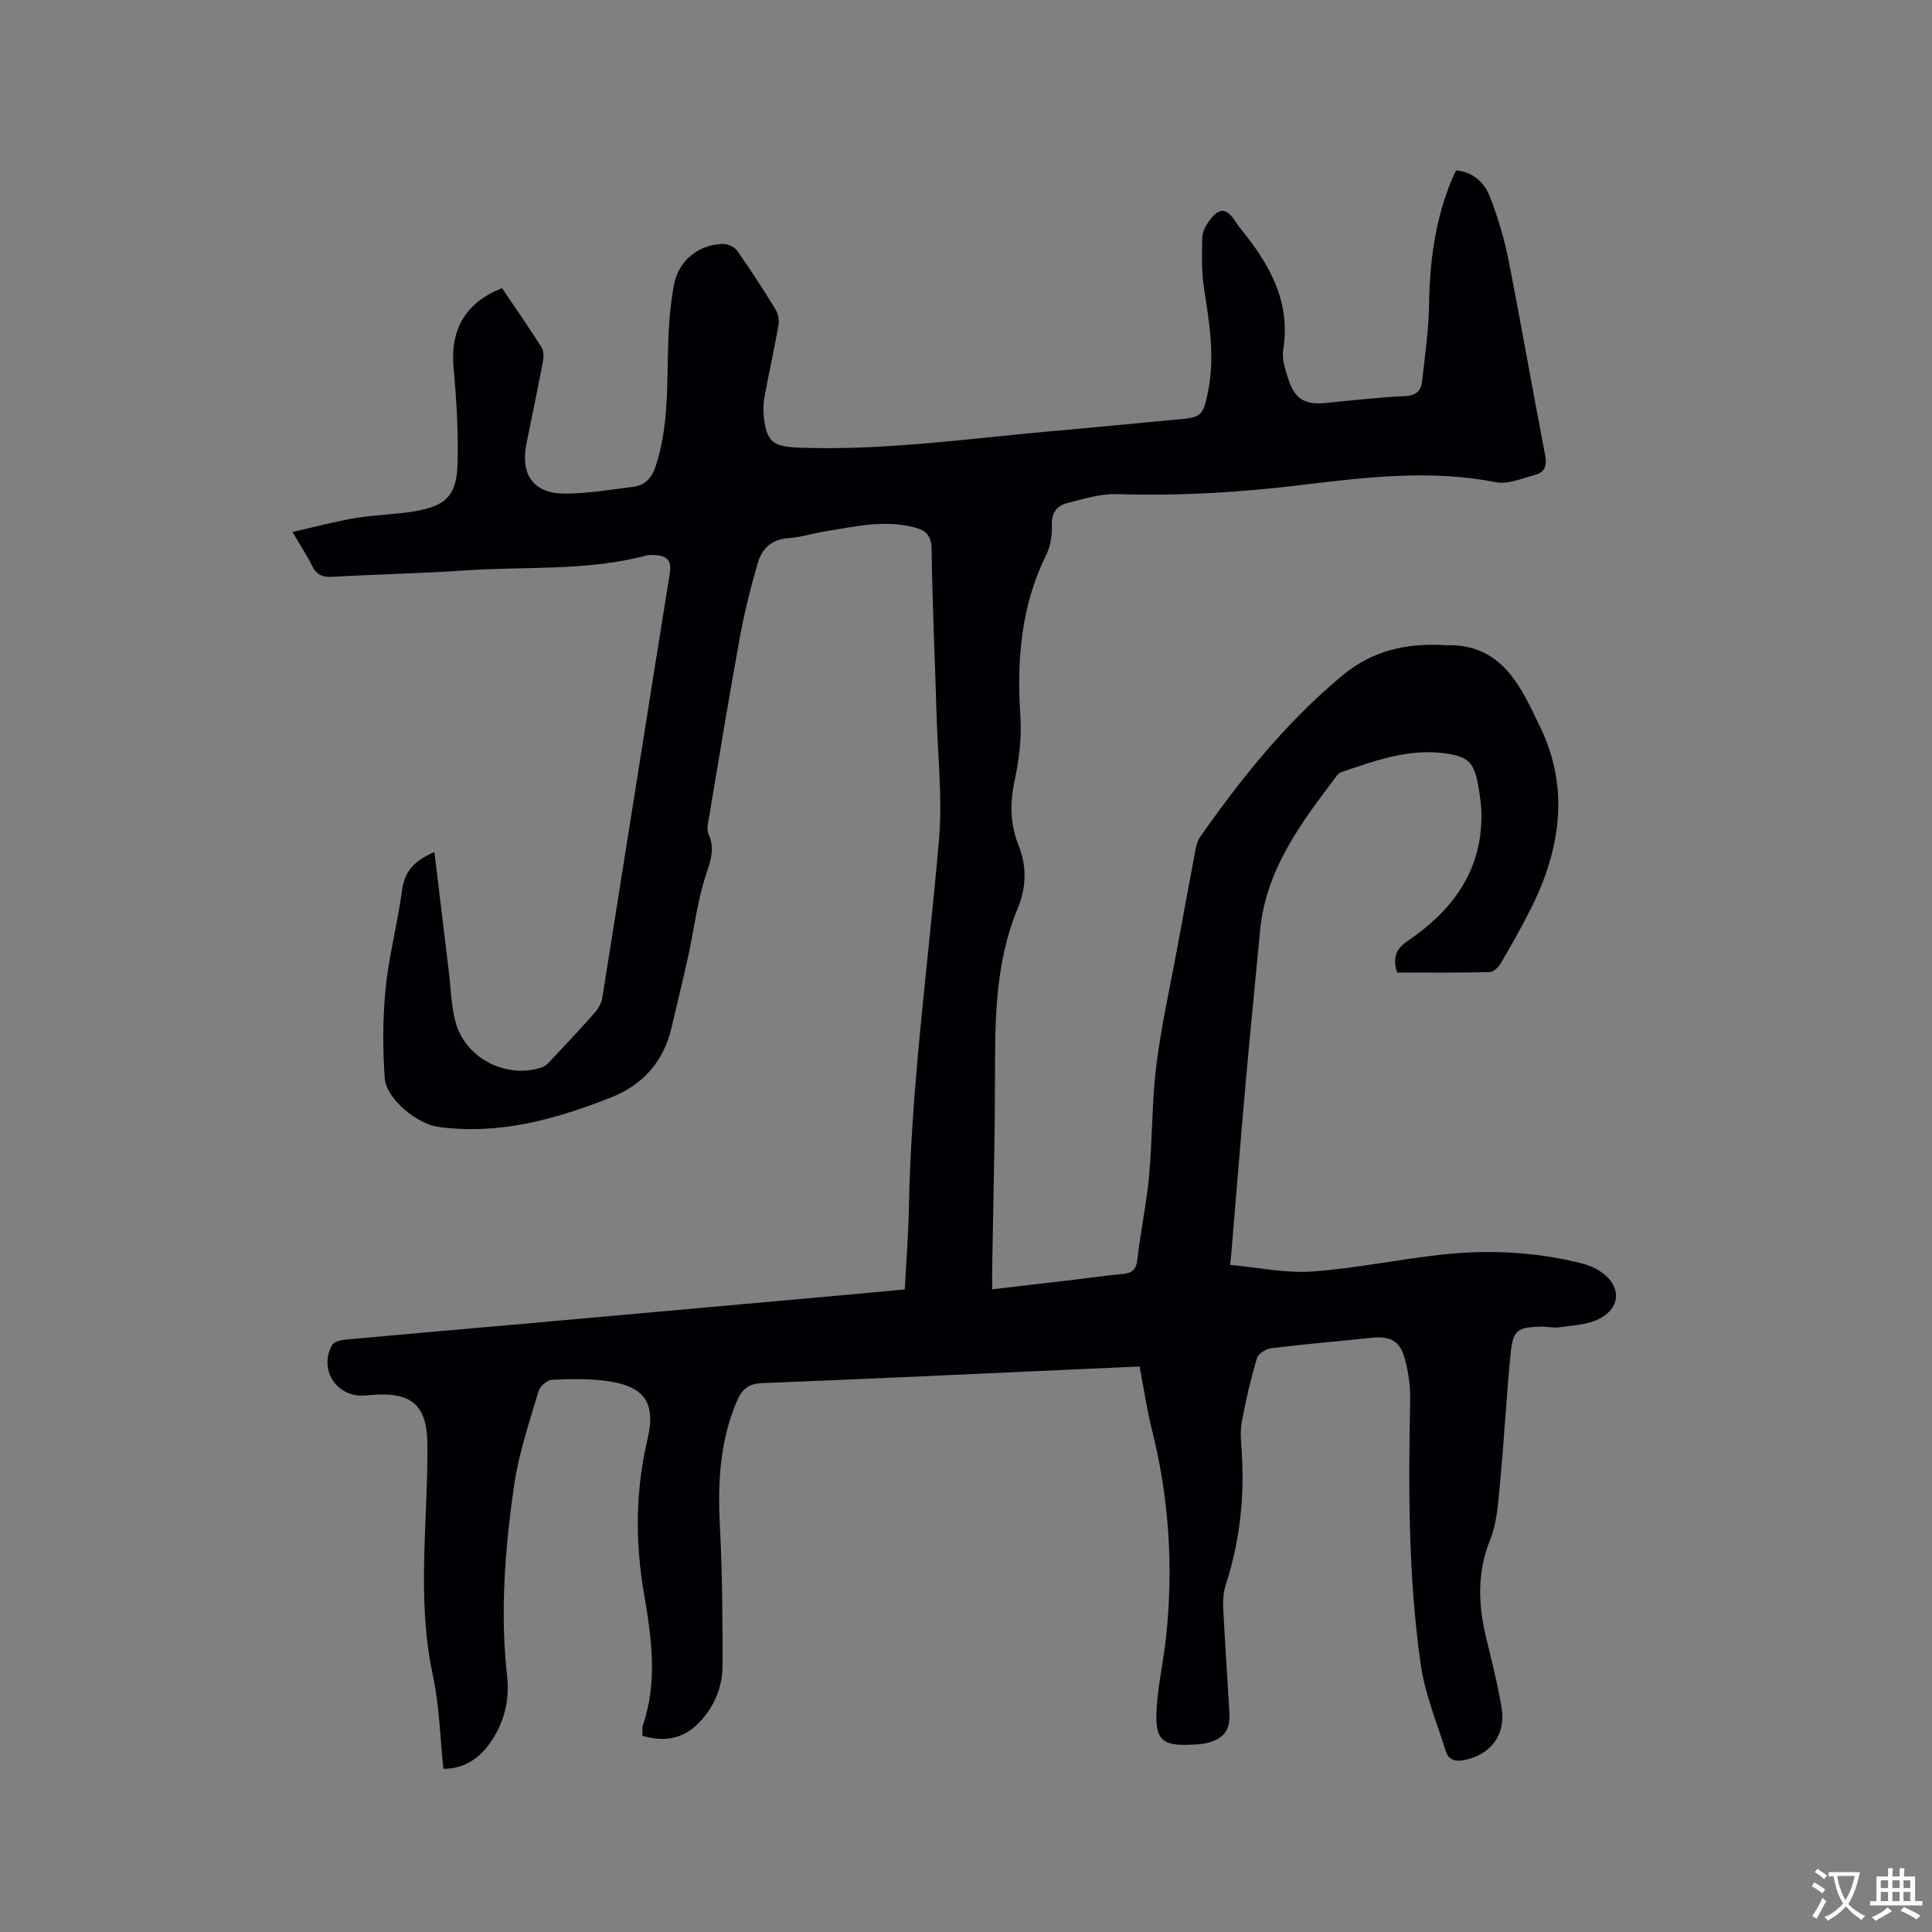 <svg enable-background="new 0 0 400 400" viewBox="0 0 400 400" xmlns="http://www.w3.org/2000/svg"><rect x="0" y="0" width="400" height="400" fill="#808080" stroke="none"/><path d="m132.99 359.37c.05-.86-.07-1.63.15-2.29 3.08-9.09 1.71-18.25.16-27.32-1.83-10.7-1.72-21.25.77-31.84 1.77-7.53-.66-10.94-8.45-12-3.75-.51-7.62-.43-11.41-.24-.98.05-2.44 1.4-2.74 2.42-1.86 6.38-4.06 12.75-5.01 19.29-1.9 13.12-2.95 26.33-1.47 39.62.58 5.25-.71 10.14-3.92 14.38-2.35 3.11-5.49 4.85-9.27 4.82-.7-6.58-.83-13.09-2.18-19.33-3.43-15.93-.99-31.92-1.13-47.87-.07-7.83-3.01-10.74-10.96-10.25-.85.05-1.69.18-2.53.19-5.54.05-8.96-5.55-6.26-10.44.37-.67 1.71-1.05 2.65-1.14 12.66-1.17 25.33-2.25 38-3.38 22.48-2.01 44.96-4.03 67.45-6.05 3.37-.3 6.74-.63 10.49-.98.29-5.66.74-11.23.84-16.79.48-25.59 4.06-50.91 6.24-76.36.73-8.5-.25-17.15-.5-25.73-.34-11.45-.87-22.89-1.03-34.34-.04-2.84-1.16-3.94-3.61-4.57-6.18-1.59-12.22-.16-18.27.81-2.61.42-5.18 1.26-7.8 1.44-3.38.23-5.4 2.1-6.25 4.96-1.51 5.14-2.82 10.36-3.78 15.63-2.27 12.39-4.29 24.83-6.38 37.25-.19 1.12-.53 2.47-.11 3.39 1.57 3.37.17 6.17-.8 9.35-1.56 5.11-2.2 10.5-3.35 15.75-1.1 5.06-2.34 10.09-3.53 15.14-1.63 6.95-5.99 11.75-12.43 14.3-11.49 4.54-23.27 7.86-35.88 6.11-4.29-.6-10.73-5.77-11.03-10.04-.44-6.19-.44-12.48.18-18.64.69-6.83 2.5-13.54 3.41-20.36.53-3.99 2.67-6.15 6.69-7.84 1.01 8.4 1.99 16.56 2.98 24.71.42 3.47.49 7.03 1.37 10.38 1.97 7.57 10.51 11.95 17.92 9.47.74-.25 1.38-.95 1.94-1.55 3.05-3.25 6.11-6.49 9.05-9.83.72-.82 1.32-1.96 1.5-3.02 4.68-29.29 9.27-58.59 13.97-87.87.44-2.73-.64-3.68-3.08-3.78-.53-.02-1.09-.09-1.58.04-12.45 3.33-25.26 2.26-37.91 3.14-9.09.63-18.21.78-27.3 1.32-2.14.13-3.32-.5-4.23-2.37-1.02-2.08-2.32-4.03-4.01-6.92 4.61-1.04 8.81-2.18 13.08-2.89 4.06-.68 8.24-.72 12.3-1.41 6.32-1.08 8.57-3.22 8.78-9.62.22-6.73-.22-13.51-.82-20.22-.7-7.73 2.48-13.4 10.05-16.33 2.72 4.04 5.55 8.1 8.2 12.28.48.76.42 2.04.24 3-1.07 5.62-2.26 11.21-3.38 16.82-1.33 6.63 1.48 10.49 8.19 10.43 4.63-.04 9.26-.82 13.87-1.41 2.56-.32 3.93-1.91 4.74-4.44 2.34-7.31 2.32-14.8 2.46-22.34.09-5.05.33-10.18 1.29-15.12.98-5.05 5.08-8.16 9.91-8.39 1.04-.05 2.54.55 3.11 1.35 2.82 3.98 5.45 8.08 8 12.24.54.88.77 2.2.6 3.22-.86 4.9-1.95 9.76-2.86 14.65-.25 1.34-.33 2.76-.2 4.11.54 5.4 1.9 6.41 7.27 6.61 17.99.67 35.74-1.98 53.58-3.52 8.24-.71 16.46-1.56 24.69-2.3 5.11-.46 5.42-.69 6.46-5.85 1.44-7.12.27-14.11-.82-21.15-.54-3.51-.49-7.14-.38-10.71.04-1.26.82-2.64 1.63-3.69 1.91-2.48 3.31-2.37 5.07.14.36.52.68 1.08 1.08 1.57 6.03 7.35 10.61 15.17 8.97 25.3-.29 1.77.37 3.79.92 5.59 1.42 4.61 3.49 5.83 8.16 5.35 5.38-.55 10.76-1.14 16.15-1.4 2.31-.11 3.32-1.1 3.54-3.1.56-5.26 1.36-10.52 1.43-15.79.13-8.89 1.24-17.52 4.65-25.79.28-.67.6-1.32.94-2.04 3.59.31 5.88 2.53 6.99 5.39 1.68 4.29 3 8.79 3.9 13.31 2.65 13.4 4.96 26.87 7.56 40.28.44 2.27-.14 3.55-2.18 4.08-2.63.68-5.5 1.98-7.97 1.49-13.47-2.65-26.82-1.06-40.17.56-12.75 1.55-25.49 2.31-38.34 1.9-3.39-.11-6.86 1-10.22 1.84-2.23.56-3.37 2.05-3.26 4.69.09 2.03-.3 4.31-1.19 6.12-5.22 10.61-6.1 21.8-5.32 33.39.29 4.36-.26 8.9-1.18 13.2-1 4.63-.97 9.03.76 13.35 1.78 4.47 1.69 8.78-.14 13.19-4.72 11.34-4.69 23.3-4.7 35.29-.01 13.04-.37 26.08-.58 39.12-.02 1.36 0 2.72 0 4.45 5.93-.69 11.55-1.35 17.18-2.01 3.26-.39 6.51-.88 9.78-1.16 2.02-.17 2.87-.92 3.11-3.07.65-5.78 1.89-11.5 2.42-17.28.7-7.58.56-15.25 1.49-22.8.99-8.05 2.8-16 4.27-23.98 1.26-6.88 2.53-13.75 3.83-20.62.17-.91.4-1.9.91-2.64 8.59-12.28 17.9-23.88 29.53-33.54 6.28-5.22 13.26-6.68 21-6.29.11.01.21.04.32.04 11.78-.43 15.66 8.72 19.64 16.97 6.12 12.69 4.17 25.38-1.97 37.61-1.95 3.88-4.1 7.66-6.29 11.4-.45.77-1.48 1.68-2.27 1.7-6.34.14-12.69.08-19.12.08-.89-2.89-.42-4.76 2.18-6.53 9.44-6.41 15.65-14.82 15.27-26.88-.05-1.48-.27-2.95-.5-4.42-.89-5.69-2.02-7.02-7.81-7.64-7.25-.78-13.99 1.72-20.72 3.99-.37.12-.7.48-.95.81-7.31 9.65-14.63 19.3-15.83 31.98-.98 10.44-2.04 20.87-2.97 31.31-1.05 11.81-1.99 23.64-2.98 35.45-.04.51-.11 1.02-.26 2.46 5.77.52 11.45 1.76 17.01 1.37 9.05-.64 18.01-2.56 27.05-3.52 9.64-1.03 19.27-.55 28.72 1.84 1.22.31 2.45.77 3.51 1.43 4.76 2.93 4.87 7.71-.03 10.13-2.4 1.18-5.38 1.27-8.12 1.67-1.23.18-2.53-.17-3.8-.14-4.79.12-5.78.75-6.25 5.45-.89 8.95-1.35 17.95-2.2 26.91-.38 3.96-.6 8.14-2.05 11.76-2.72 6.77-2.49 13.38-.85 20.21 1.16 4.84 2.41 9.67 3.22 14.57.93 5.64-2.3 9.78-7.77 10.85-1.88.37-3.23-.08-3.78-1.84-1.85-5.93-4.31-11.8-5.18-17.89-2.61-18.2-2.56-36.55-2.2-54.91.06-2.81-.37-5.73-1.11-8.45-1.01-3.73-3.03-4.75-6.83-4.35-6.96.73-13.93 1.32-20.87 2.17-1.08.13-2.66 1.16-2.93 2.08-1.27 4.33-2.32 8.75-3.13 13.19-.37 2.05-.12 4.23.01 6.35.56 9.3-.4 18.39-3.3 27.28-.51 1.56-.62 3.34-.54 5 .35 7.2.87 14.39 1.27 21.59.2 3.5-1.07 5.28-4.46 6.19-1.21.32-2.51.36-3.77.41-5.39.23-7.04-.93-6.88-6.37.16-5.25 1.41-10.47 1.98-15.72 1.58-14.57.66-28.97-2.92-43.21-1.06-4.19-1.67-8.49-2.54-13.01-7.05.31-14.12.63-21.19.95-18.95.85-37.89 1.75-56.84 2.48-2.85.11-4.24 1.14-5.35 3.73-3.61 8.45-3.97 17.2-3.5 26.2.49 9.51.55 19.04.53 28.57-.01 4.46-1.69 8.5-4.83 11.79-3.3 3.4-7.21 4.09-11.77 2.73z" fill="#010105"/><g fill="#fafbfa"><path d="m377.9 391.2c-.2.3-.4.5-.6.8-.7-.6-1.4-1-2.2-1.5.2-.3.4-.5.5-.8.6.4 1.4.8 2.3 1.5zm-1.8 6.1c-.2-.2-.5-.4-.9-.6.4-.6.8-1.2 1.2-1.9s.7-1.3.9-1.9c.3.3.5.5.8.7-.7 1.3-1.4 2.6-2 3.7zm2.2-9c-.3.3-.5.5-.6.8-.6-.6-1.3-1.1-2-1.5.3-.3.5-.5.6-.7.6.5 1.3.9 2 1.4zm.3.2v-.9h2 4.5c-.3 1.3-.6 2.5-1 3.6s-.9 2.1-1.4 3c.4.5 1 1 1.6 1.4s1.2.8 1.9 1.1c-.3.2-.5.4-.8.8-.4-.3-1-.7-1.6-1.2s-1.2-1.1-1.6-1.6c-.5.6-1.1 1.1-1.7 1.6s-1.4.9-2.1 1.4c-.1-.3-.3-.5-.7-.8.6-.2 1.2-.5 1.9-1s1.4-1.1 2-1.8c-.5-.8-.9-1.6-1.2-2.5s-.6-2-.8-3.2c-.4.1-.7.1-1 .1zm2.5 2.7c.3 1 .7 1.7 1 2.2.3-.5.6-1.1 1-2s.6-1.9.9-3h-3.2-.4c.1.9.3 1.8.7 2.8z"/><path d="m396.5 388.5v1.5 3.6h1.5v.9c-.4 0-1 0-1.7 0h-7.9c-.5 0-.9 0-1.2 0v-.9h1.3v-3.5c0-.7 0-1.2 0-1.6h2.4c0-.8 0-1.4 0-1.7h1c0 .3-.1.8-.1 1.7h1.5c0-.8 0-1.4 0-1.7h1c0 .3-.1.9-.1 1.7zm-8.2 9.2c-.2-.3-.5-.5-.8-.8.8-.3 1.4-.6 1.9-.9s1-.7 1.4-1.1c.3.3.6.5.9.8-1.6 1-2.8 1.6-3.4 2zm2.6-6.8v-1.6h-1.5v1.6zm0 2.7v-1.9h-1.5v1.9zm2.4-2.7v-1.6h-1.5v1.6zm0 2.7v-1.9h-1.5v1.9zm.2 2 .7-.8c.4.2.9.5 1.6.8s1.3.7 1.8 1c-.3.3-.5.5-.8.8-.4-.3-1.5-1-3.3-1.8zm2-4.7v-1.6h-1.4v1.6zm0 2.7v-1.9h-1.4v1.9z"/></g></svg>